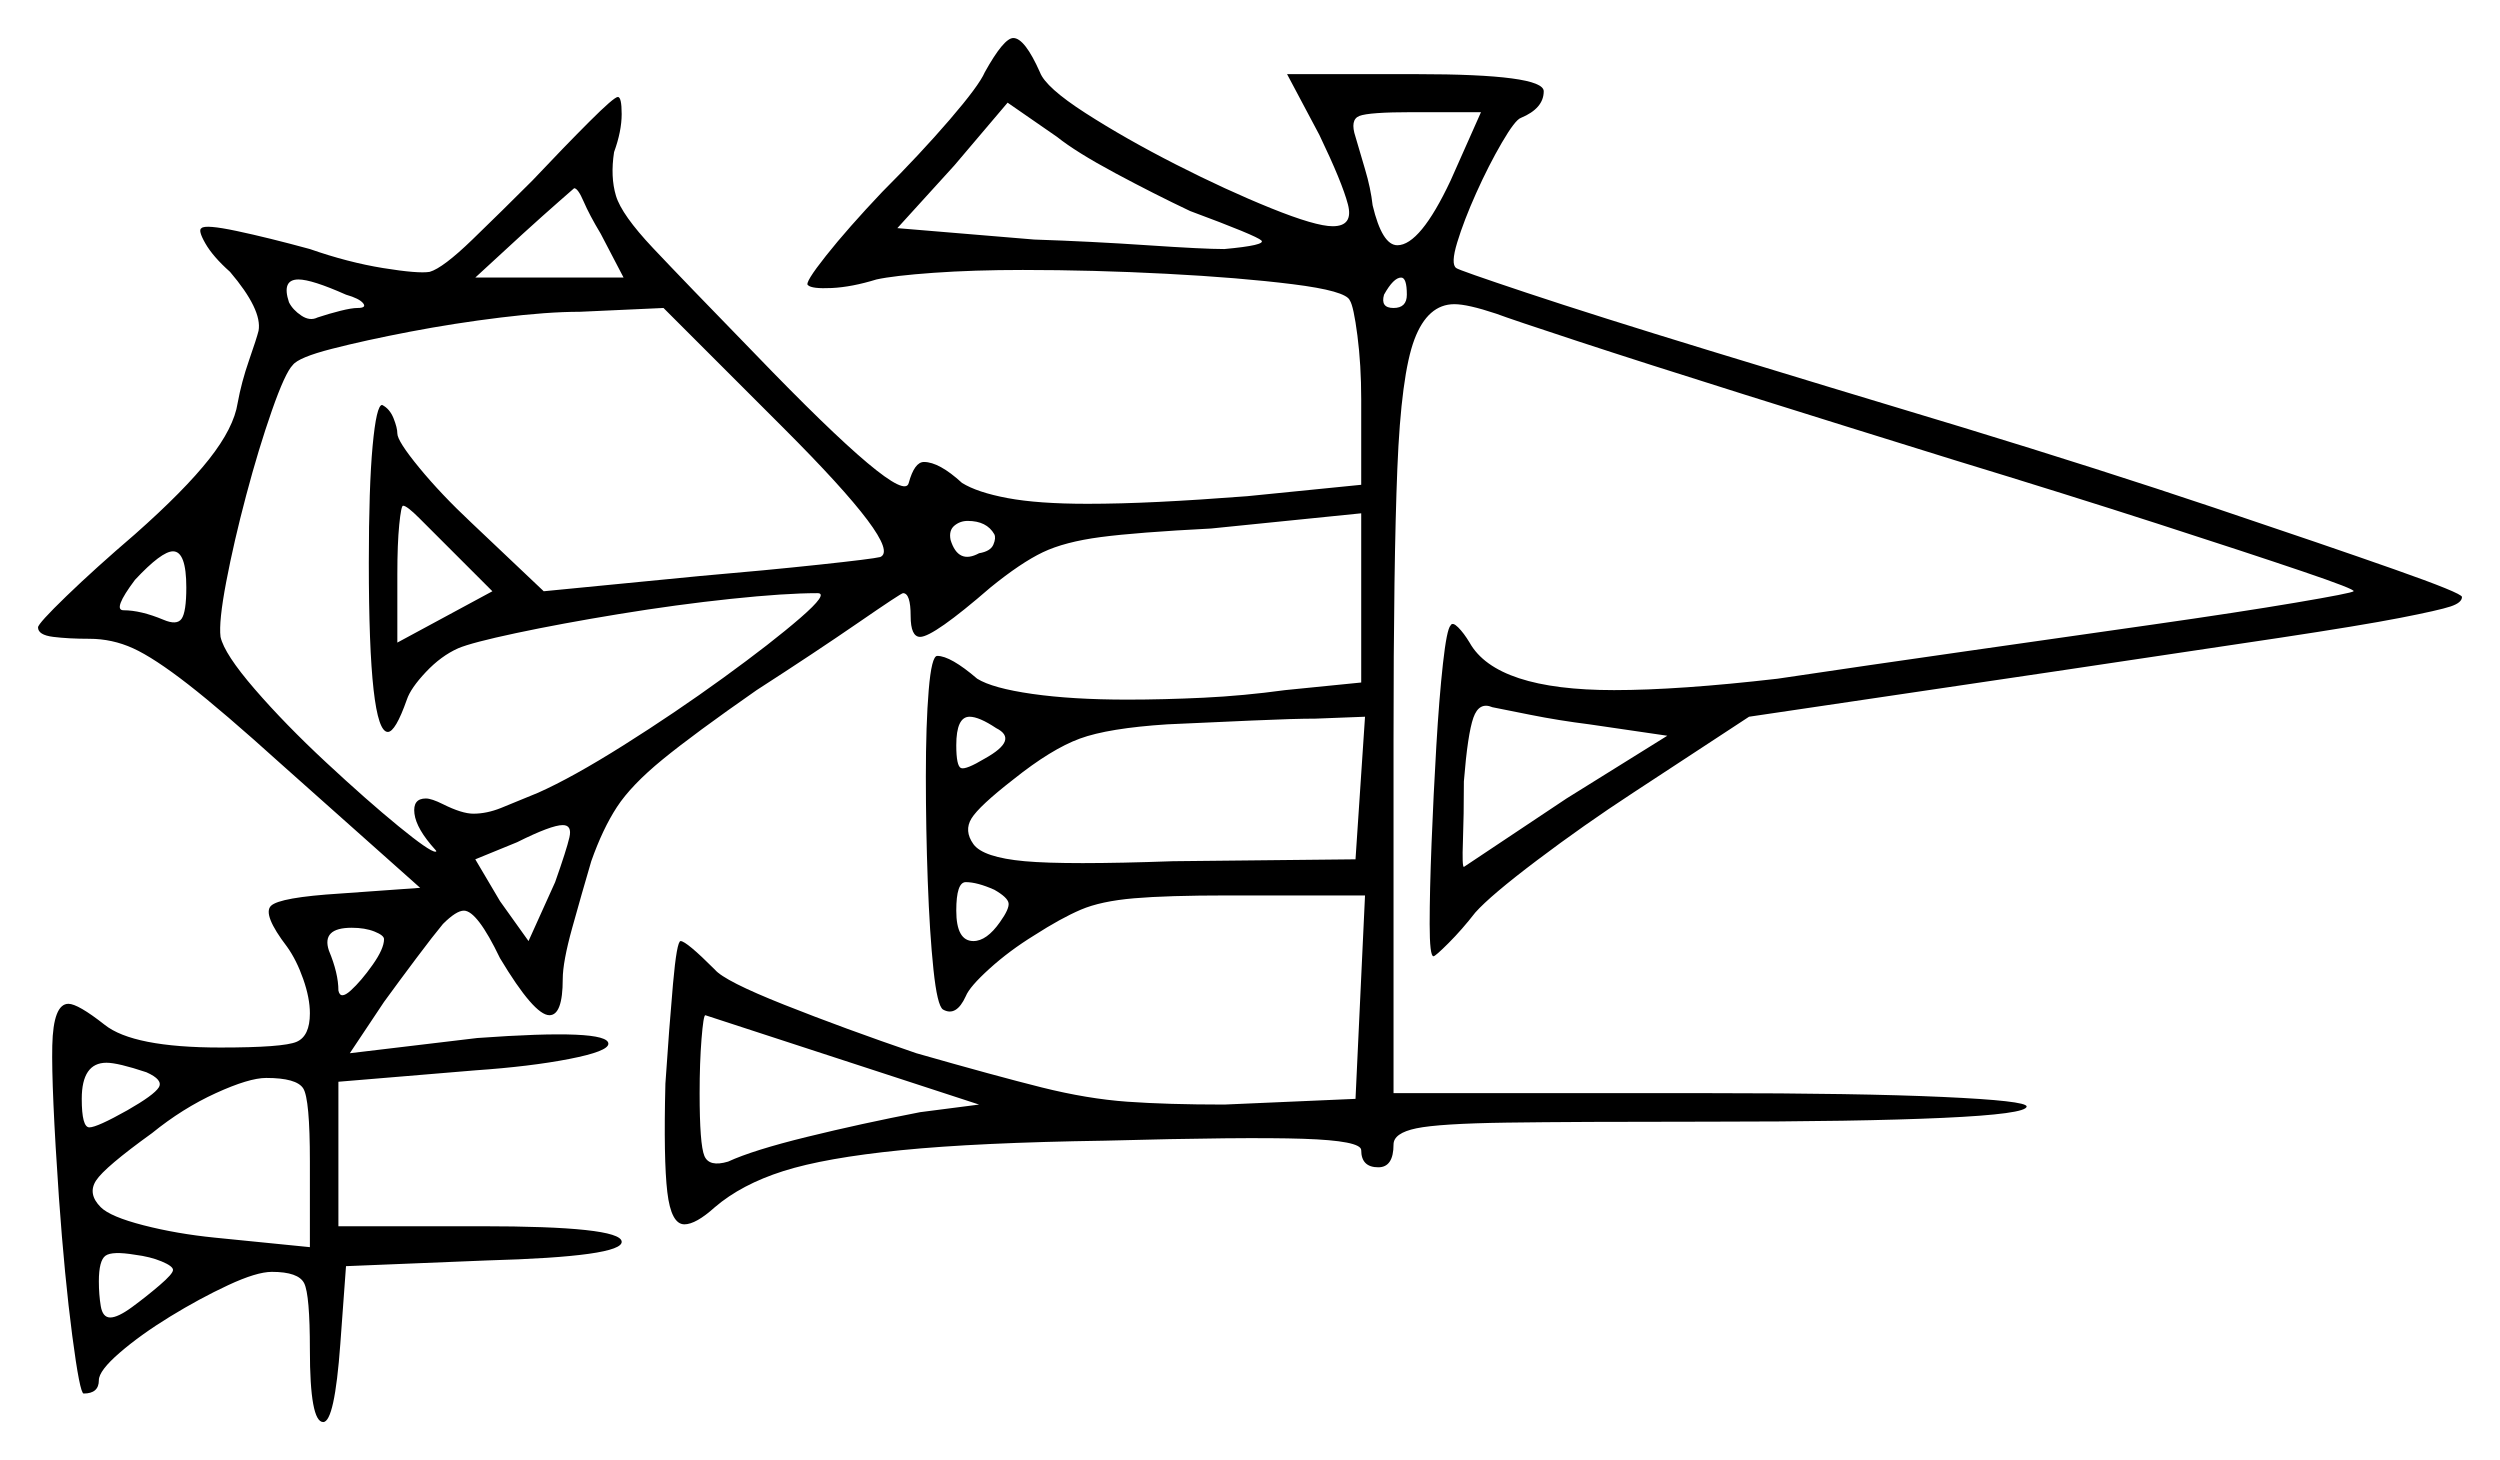 <svg xmlns="http://www.w3.org/2000/svg" width="657.5" height="384.0" viewBox="0 0 657.5 384.0"><path d="M38.5 282.0Q31.0 279.5 28.0 279.5Q21.5 279.5 21.5 289.0Q21.5 296.5 23.5 296.5Q25.5 296.5 33.5 292.0Q40.5 288.0 41.75 286.0Q43.0 284.0 38.5 282.0ZM45.5 334.0Q45.5 333.0 42.5 331.75Q39.5 330.5 35.5 330.0Q29.5 329.0 27.75 330.25Q26.0 331.5 26.0 337.0Q26.0 340.5 26.5 343.5Q27.0 346.5 29.0 346.5Q31.0 346.5 34.75 343.75Q38.5 341.0 42.0 338.0Q45.5 335.0 45.5 334.0ZM81.5 328.0V305.5Q81.5 289.0 79.75 286.25Q78.0 283.5 70.0 283.5Q65.5 283.5 56.75 287.5Q48.0 291.5 40.0 298.0Q27.5 307.0 25.25 310.5Q23.0 314.0 26.5 317.5Q29.0 320.0 37.75 322.25Q46.5 324.5 56.5 325.5ZM101.0 247.0Q101.0 246.0 98.5 245.0Q96.0 244.0 92.5 244.0Q84.5 244.0 86.5 250.0Q89.0 256.0 89.0 260.5Q89.5 263.0 92.25 260.5Q95.0 258.0 98.0 253.75Q101.0 249.5 101.0 247.0ZM49.0 154.5Q49.0 145.0 45.5 145.0Q42.5 145.0 35.5 152.5Q29.5 160.5 32.5 160.5Q37.0 160.5 43.0 163.0Q46.5 164.5 47.75 162.75Q49.0 161.0 49.0 154.5ZM139.0 247.5 146.0 232.0Q149.0 223.5 149.75 220.25Q150.5 217.0 148.0 217.0Q145.0 217.0 136.0 221.5L125.0 226.0L131.5 237.0ZM257.5 290.5 185.5 267.0Q185.0 267.0 184.5 273.25Q184.0 279.5 184.0 287.5Q184.0 301.0 185.25 304.0Q186.5 307.0 191.5 305.5Q198.0 302.5 212.25 299.0Q226.5 295.5 242.0 292.5ZM262.0 191.5Q257.5 188.5 255.0 188.5Q251.5 188.5 251.5 196.0Q251.5 201.5 252.75 202.0Q254.0 202.5 259.0 199.5Q268.0 194.5 262.0 191.5ZM261.5 234.0Q257.0 232.0 254.0 232.0Q251.5 232.0 251.5 239.5Q251.5 247.5 256.0 247.5Q259.5 247.5 263.0 242.5Q265.5 239.0 265.25 237.5Q265.0 236.0 261.5 234.0ZM356.5 226.0 359.0 188.5 346.0 189.0Q340.5 189.0 329.25 189.5Q318.0 190.0 307.0 190.5Q291.5 191.5 284.0 194.25Q276.5 197.0 266.5 205.0Q257.5 212.0 255.5 215.25Q253.5 218.5 256.0 222.0Q258.5 225.5 269.5 226.5Q280.5 227.5 308.5 226.5ZM438.5 193.5 418.0 190.5Q410.0 189.5 402.5 188.0Q395.0 186.5 392.5 186.0Q389.0 184.5 387.5 188.75Q386.0 193.0 385.0 205.5Q385.0 214.5 384.75 221.25Q384.5 228.0 385.0 228.0L412.0 210.0ZM91.0 77.5Q82.0 73.5 78.5 73.5Q74.0 73.5 76.0 79.5Q77.0 81.5 79.25 83.0Q81.5 84.5 83.5 83.5Q86.5 82.5 89.5 81.75Q92.5 81.0 94.0 81.0Q96.5 81.0 95.5 79.75Q94.5 78.5 91.0 77.5ZM129.5 155.5 118.0 144.0Q113.5 139.5 110.25 136.25Q107.0 133.0 106.0 133.0Q105.5 133.0 105.0 138.0Q104.5 143.0 104.5 151.0V169.0ZM164.0 73.0 158.0 61.5Q155.0 56.5 153.5 53.0Q152.0 49.5 151.0 49.5Q151.0 49.5 147.0 53.0Q143.0 56.5 137.5 61.5L125.0 73.0ZM206.0 112.5 174.5 81.0 152.5 82.0Q144.0 82.0 131.75 83.5Q119.5 85.0 107.75 87.25Q96.0 89.5 87.25 91.75Q78.5 94.0 77.0 96.0Q75.0 98.0 71.5 108.0Q68.0 118.0 64.75 130.25Q61.5 142.5 59.5 153.0Q57.5 163.5 58.0 167.5Q59.0 172.0 67.0 181.25Q75.0 190.5 85.75 200.5Q96.5 210.5 104.75 217.25Q113.0 224.0 114.5 224.0Q115.0 224.0 114.5 223.5Q109.5 218.0 109.0 214.0Q108.5 210.0 112.0 210.0Q113.5 210.0 116.5 211.5Q121.5 214.0 124.5 214.0Q128.0 214.0 131.75 212.5Q135.5 211.0 141.5 208.5Q150.5 204.5 164.0 196.0Q177.5 187.5 190.25 178.25Q203.0 169.0 210.5 162.5Q218.0 156.0 215.0 156.0Q206.5 156.0 192.25 157.5Q178.0 159.0 162.75 161.5Q147.5 164.0 135.75 166.5Q124.0 169.0 120.5 170.5Q116.0 172.5 112.0 176.75Q108.0 181.0 107.0 184.0Q104.0 192.5 102.0 192.5Q97.0 192.5 97.0 148.0Q97.0 128.0 98.0 117.25Q99.0 106.5 100.5 106.5Q102.5 107.5 103.5 110.0Q104.5 112.5 104.5 114.0Q104.5 116.0 110.25 123.0Q116.0 130.0 124.0 137.5L143.0 155.5L184.0 151.5Q201.5 150.0 215.5 148.5Q229.5 147.0 231.5 146.5Q237.5 144.0 206.0 112.5ZM261.5 140.5Q259.5 137.0 254.5 137.0Q252.5 137.0 251.0 138.25Q249.5 139.5 250.0 142.0Q252.0 148.5 257.5 145.5Q260.5 145.0 261.25 143.25Q262.0 141.5 261.5 140.5ZM313.0 55.5Q303.5 51.0 293.25 45.5Q283.0 40.0 278.0 36.0L265.0 27.0L251.0 43.5L236.0 60.0L272.0 63.0Q287.0 63.5 301.75 64.5Q316.5 65.5 322.0 65.5Q333.0 64.5 331.75 63.25Q330.5 62.0 313.0 55.5ZM370.0 77.5Q370.0 73.0 368.5 73.0Q366.5 73.0 364.0 77.5Q363.0 81.0 366.5 81.0Q370.0 81.0 370.0 77.5ZM381.5 47.5 389.5 29.5H371.5Q360.0 29.5 357.5 30.5Q355.0 31.5 356.5 36.0Q357.5 39.5 359.0 44.5Q360.5 49.5 361.0 54.0Q363.5 64.5 367.5 64.5Q373.5 64.5 381.5 47.5ZM259.0 19.0Q264.0 10.0 266.5 10.0Q269.5 10.0 273.5 19.0Q275.0 23.0 285.5 29.75Q296.0 36.5 309.25 43.25Q322.5 50.0 334.25 54.75Q346.0 59.5 350.5 59.5Q356.0 59.5 354.5 53.75Q353.0 48.0 347.0 35.5L338.5 19.5H372.5Q406.0 19.5 406.0 24.0Q406.0 28.5 400.0 31.0Q398.5 31.5 395.0 37.5Q391.5 43.5 388.25 50.75Q385.0 58.0 383.25 63.75Q381.5 69.5 383.0 70.5Q383.5 71.0 401.5 77.0Q419.5 83.0 449.75 92.25Q480.0 101.5 516.5 112.5Q552.5 123.5 582.25 133.5Q612.0 143.5 629.75 149.75Q647.5 156.0 647.5 157.0Q647.5 158.5 644.5 159.5Q641.5 160.5 631.25 162.5Q621.0 164.5 599.5 167.75Q578.0 171.0 541.0 176.5L460.0 188.5L429.5 208.5Q416.5 217.0 404.25 226.25Q392.0 235.5 388.0 240.0Q384.5 244.5 381.0 248.0Q377.5 251.5 377.0 251.5Q376.0 251.5 376.0 243.0Q376.0 234.5 376.5 221.75Q377.0 209.0 377.75 196.25Q378.5 183.5 379.5 174.5Q380.5 165.5 381.5 164.5Q382.0 163.5 383.5 165.0Q385.0 166.5 386.5 169.0Q393.5 181.5 424.5 181.5Q441.5 181.5 467.5 178.5Q491.0 175.0 517.25 171.25Q543.5 167.5 566.25 164.25Q589.0 161.0 603.75 158.5Q618.5 156.0 619.0 155.5Q619.5 155.0 605.5 150.25Q591.5 145.5 567.5 137.75Q543.5 130.0 514.0 121.0Q485.0 112.0 458.75 103.75Q432.5 95.5 415.0 89.75Q397.5 84.0 393.5 82.5Q386.0 80.0 382.5 80.0Q375.5 80.0 372.0 89.25Q368.5 98.5 367.5 123.25Q366.5 148.0 366.5 194.5V287.5H449.5Q489.0 287.5 511.0 288.5Q533.0 289.5 533.0 291.0Q533.0 293.0 511.0 294.0Q489.0 295.0 449.5 295.0Q414.0 295.0 396.25 295.25Q378.5 295.5 372.5 296.75Q366.5 298.0 366.5 301.0Q366.5 307.0 362.5 307.0Q358.0 307.0 358.0 302.5Q358.0 300.0 342.75 299.5Q327.5 299.0 290.5 300.0Q257.0 300.5 237.0 302.5Q217.0 304.5 206.0 308.0Q195.0 311.5 188.0 317.5Q183.0 322.0 180.0 322.0Q176.5 322.0 175.5 313.5Q174.5 305.0 175.0 285.0Q176.0 270.0 177.0 258.75Q178.0 247.5 179.0 247.5Q180.5 247.5 188.0 255.0Q190.5 258.0 206.25 264.25Q222.0 270.5 241.0 277.0Q262.0 283.0 274.0 286.0Q286.0 289.0 296.5 289.75Q307.0 290.5 322.0 290.5L356.5 289.0L359.0 235.5H323.0Q307.0 235.5 298.25 236.25Q289.5 237.0 284.25 239.25Q279.0 241.5 272.0 246.0Q265.5 250.0 260.25 254.75Q255.0 259.5 254.0 262.0Q251.5 267.5 248.0 265.5Q246.5 264.5 245.5 255.0Q244.5 245.5 244.0 231.75Q243.5 218.0 243.5 204.25Q243.5 190.5 244.25 181.5Q245.0 172.5 246.5 172.5Q250.0 172.5 257.0 178.5Q261.0 181.0 271.5 182.5Q282.0 184.0 296.5 184.0Q306.0 184.0 316.5 183.5Q327.0 183.0 338.0 181.5L358.0 179.5V135.0L318.5 139.0Q299.0 140.0 289.5 141.25Q280.0 142.5 274.25 145.25Q268.5 148.0 260.5 154.5Q245.5 167.5 242.0 167.5Q239.5 167.5 239.5 162.0Q239.5 156.0 237.5 156.0Q237.0 156.0 225.75 163.75Q214.5 171.5 199.0 181.5Q182.5 193.0 174.25 199.75Q166.0 206.5 162.25 212.25Q158.5 218.0 155.5 226.5Q153.0 235.0 150.5 244.0Q148.0 253.0 148.0 257.5Q148.0 267.0 144.5 267.0Q140.5 267.0 131.5 252.0Q125.5 239.5 122.0 239.5Q120.0 239.5 116.5 243.0Q114.0 246.0 109.5 252.0Q105.0 258.0 101.0 263.5L92.0 277.0L125.5 273.0Q160.0 270.5 160.0 274.5Q160.0 276.5 149.75 278.5Q139.5 280.5 125.0 281.5L89.0 284.5V322.5H126.5Q163.0 322.5 163.5 326.5Q164.0 330.5 128.0 331.5L91.0 333.0L89.5 353.5Q88.0 374.0 85.0 374.0Q81.5 374.0 81.5 355.0Q81.5 340.5 80.0 337.5Q78.5 334.5 71.5 334.5Q67.5 334.5 60.0 338.0Q52.5 341.5 44.75 346.25Q37.0 351.0 31.5 355.75Q26.0 360.5 26.0 363.0Q26.0 366.5 22.0 366.5Q21.0 366.5 19.0 351.25Q17.0 336.0 15.5 315.0Q13.5 286.0 13.75 275.0Q14.0 264.0 18.0 264.0Q20.5 264.0 27.5 269.5Q35.0 275.5 58.0 275.5Q74.5 275.5 78.0 274.0Q81.5 272.5 81.5 266.5Q81.5 262.5 79.75 257.5Q78.0 252.5 75.5 249.0Q69.0 240.5 71.25 238.25Q73.5 236.0 89.5 235.0L110.5 233.5L74.0 201.0Q58.5 187.0 49.5 180.0Q40.5 173.0 35.0 170.5Q29.5 168.0 23.5 168.0Q18.0 168.0 14.0 167.5Q10.0 167.0 10.0 165.0Q10.0 164.0 17.5 156.75Q25.0 149.5 35.5 140.5Q48.5 129.0 55.0 120.75Q61.5 112.5 62.5 106.0Q63.5 100.5 65.5 94.75Q67.5 89.0 68.0 87.0Q69.0 81.5 60.5 71.5Q56.0 67.5 54.0 64.0Q52.0 60.5 53.0 60.0Q54.0 59.0 62.25 60.75Q70.5 62.5 81.5 65.5Q91.5 69.0 100.75 70.5Q110.0 72.0 113.0 71.5Q116.5 70.5 124.25 63.0Q132.0 55.5 140.0 47.5Q148.5 38.5 155.0 32.0Q161.5 25.5 162.5 25.5Q163.5 25.5 163.5 30.0Q163.5 34.5 161.5 40.0Q160.5 46.5 162.0 51.5Q163.5 56.5 171.75 65.25Q180.0 74.0 198.5 93.0Q237.5 133.5 239.0 127.0Q240.5 121.5 243.0 121.5Q247.0 121.5 253.0 127.0Q257.0 129.5 265.0 131.0Q273.0 132.5 286.0 132.5Q294.5 132.5 304.75 132.0Q315.0 131.5 328.0 130.5L358.0 127.5V105.0Q358.0 96.0 357.0 88.25Q356.0 80.5 355.0 79.0Q354.0 76.5 340.0 74.75Q326.0 73.0 306.75 72.0Q287.5 71.0 269.0 71.0Q256.0 71.0 245.5 71.75Q235.0 72.5 230.5 73.5Q224.0 75.5 218.75 75.75Q213.5 76.0 212.5 75.0Q211.5 74.5 217.25 67.25Q223.0 60.0 232.0 50.5Q242.0 40.5 249.75 31.5Q257.5 22.5 259.0 19.0Z" fill="black" /></svg>